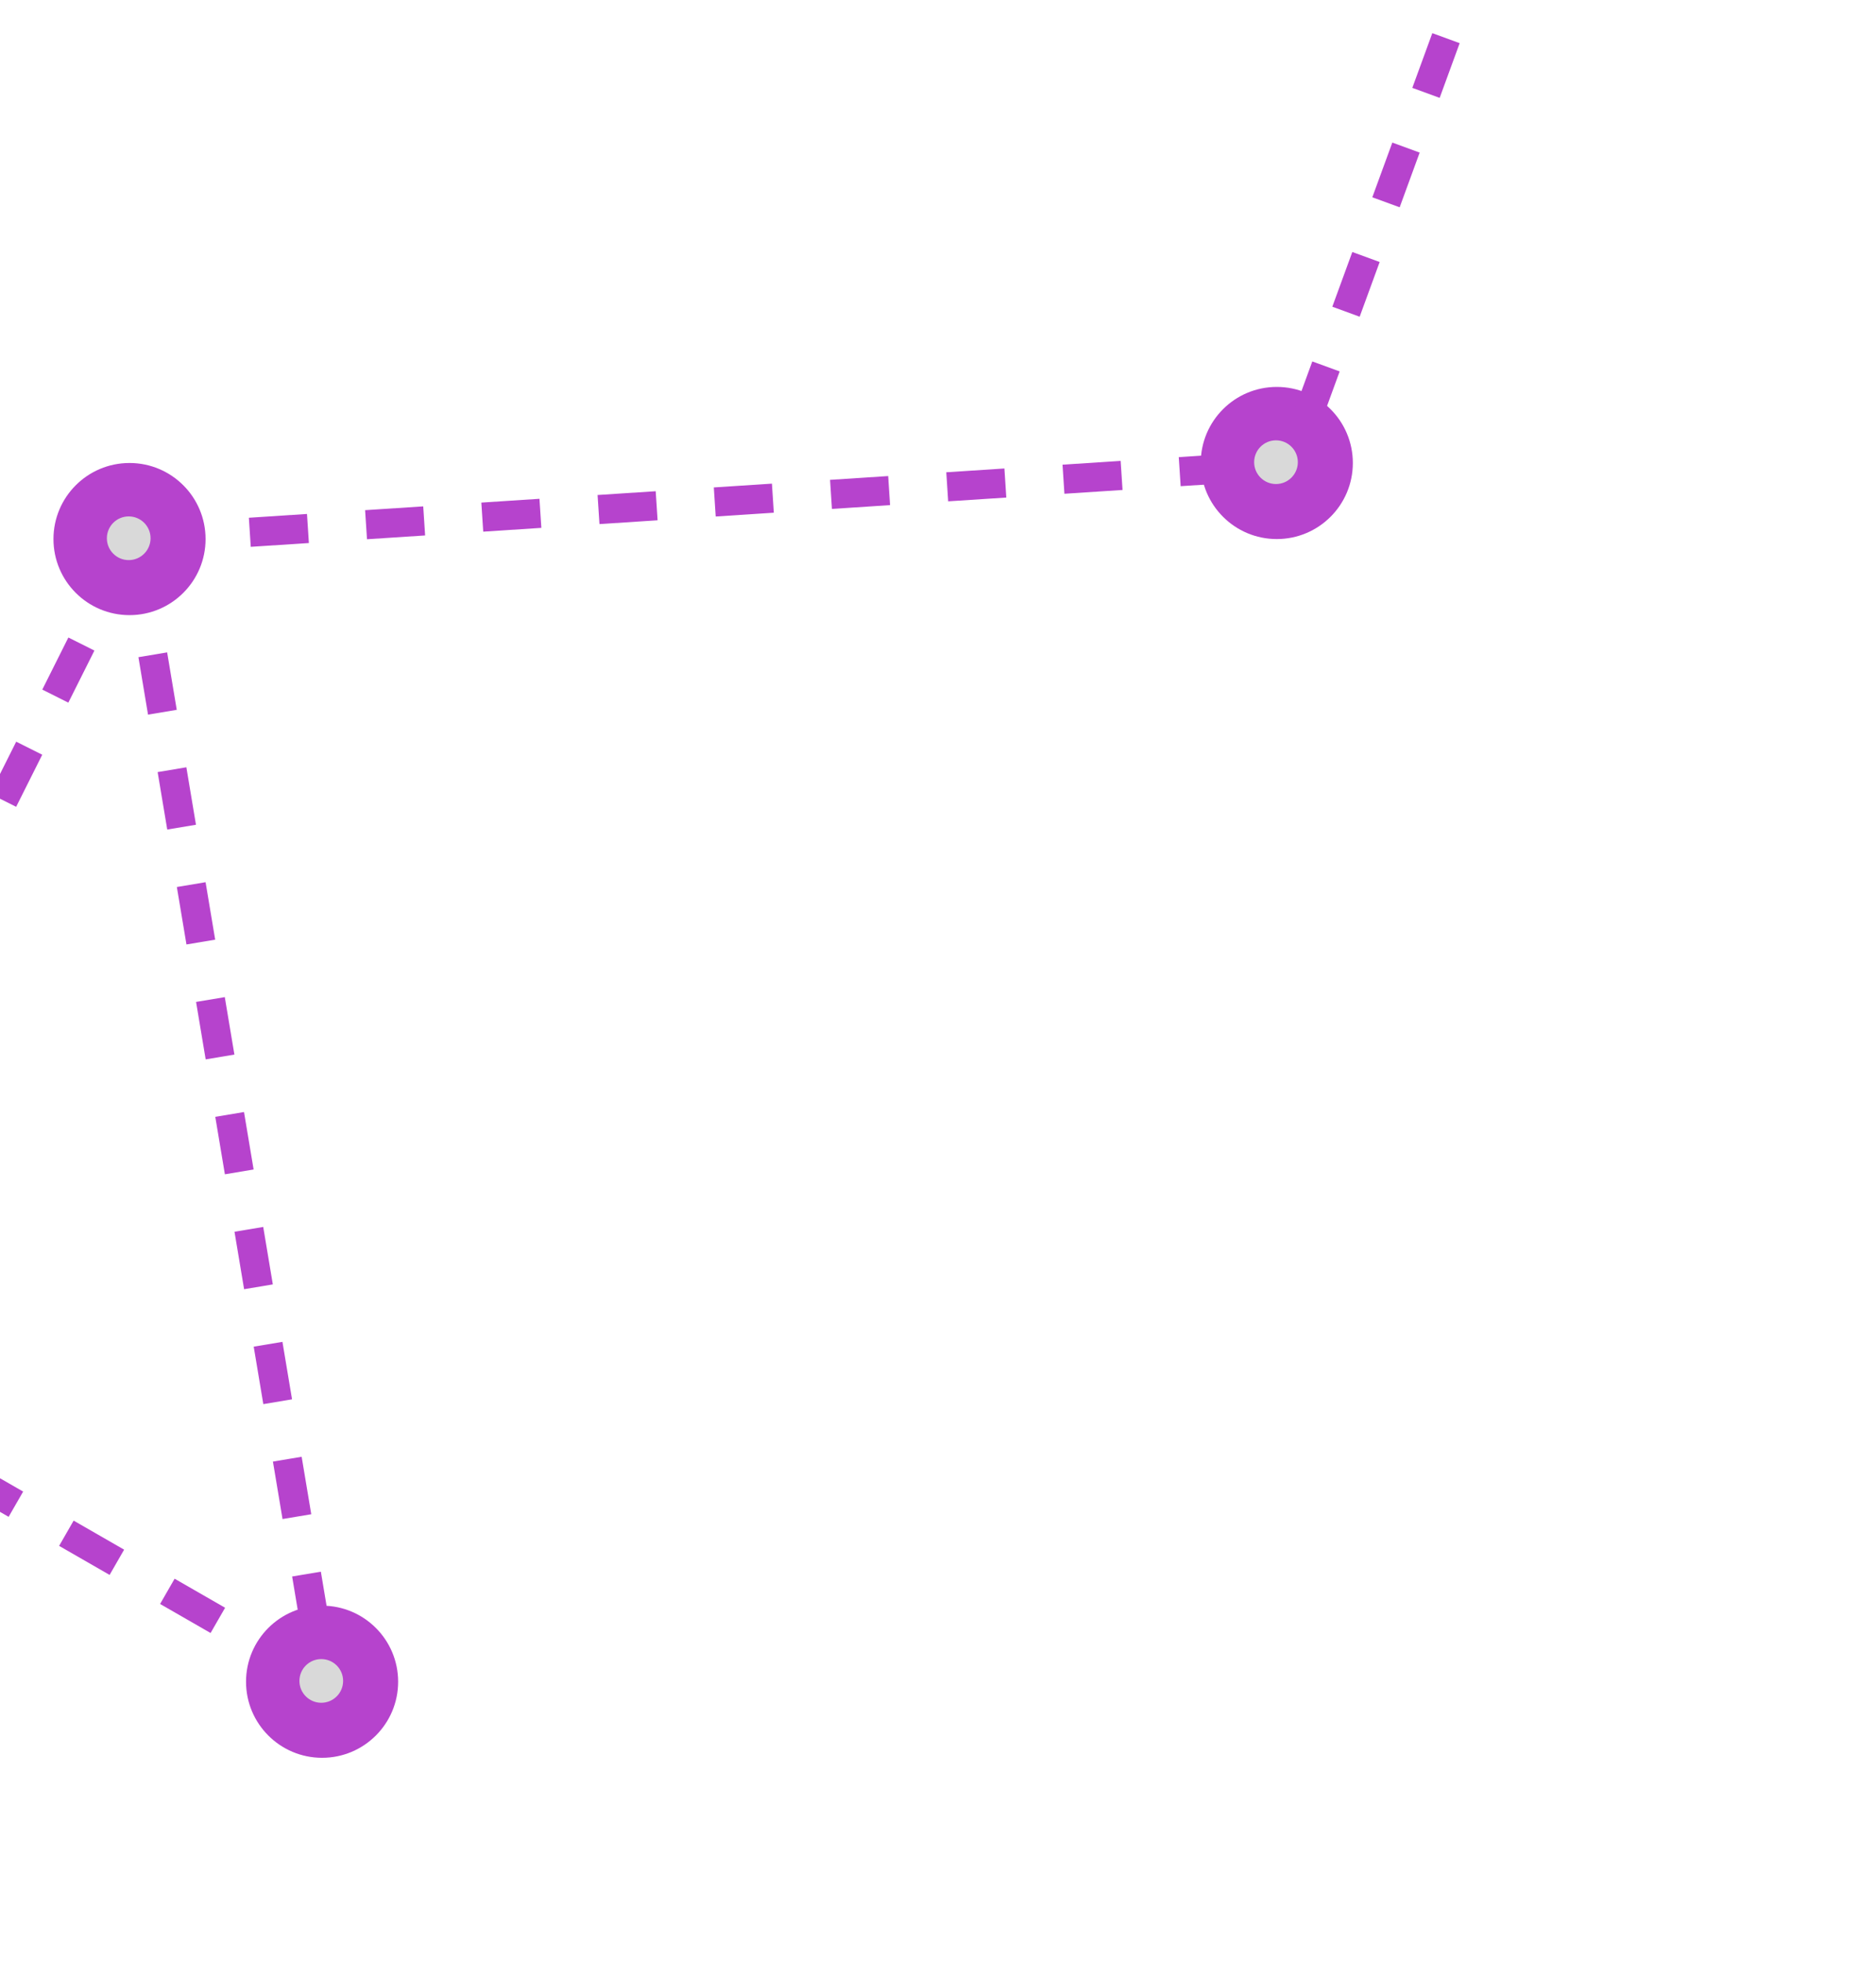 <svg width="306" height="320" viewBox="0 0 306 320" fill="none" xmlns="http://www.w3.org/2000/svg">
<g filter="url(#filter0_d_5264_4170)">
<circle cx="21.126" cy="87.908" r="12.405" fill="#B643CD"/>
</g>
<g filter="url(#filter1_d_5264_4170)">
<circle cx="208.261" cy="75.502" r="12.405" fill="#B643CD"/>
</g>
<g filter="url(#filter2_d_5264_4170)">
<circle cx="-44.595" cy="219.351" r="12.405" fill="#B643CD"/>
</g>
<g filter="url(#filter3_d_5264_4170)">
<circle cx="52.536" cy="274.25" r="12.405" fill="#B643CD"/>
</g>
<path d="M21.787 88.039L-43.67 218.691L52.931 274.251M21.787 88.038L52.931 274.251M21.788 88.039L207.998 75.898" stroke="#B643CD" stroke-width="4.751" stroke-dasharray="9.5 9.5"/>
<line x1="261.961" y1="-65.155" x2="210.229" y2="76.318" stroke="#B643CD" stroke-width="4.751" stroke-dasharray="9.5 9.5"/>
<g filter="url(#filter4_f_5264_4170)">
<circle cx="52.403" cy="274.118" r="3.563" fill="#D9D9D9"/>
</g>
<g filter="url(#filter5_f_5264_4170)">
<circle cx="20.995" cy="87.776" r="3.563" fill="#D9D9D9"/>
</g>
<g filter="url(#filter6_f_5264_4170)">
<circle cx="208.13" cy="75.37" r="3.563" fill="#D9D9D9"/>
</g>
<defs>
<filter id="filter0_d_5264_4170" x="-24.272" y="42.51" width="90.796" height="90.796" filterUnits="userSpaceOnUse" color-interpolation-filters="sRGB">
<feFlood flood-opacity="0" result="BackgroundImageFix"/>
<feColorMatrix in="SourceAlpha" type="matrix" values="0 0 0 0 0 0 0 0 0 0 0 0 0 0 0 0 0 0 127 0" result="hardAlpha"/>
<feMorphology radius="6.599" operator="dilate" in="SourceAlpha" result="effect1_dropShadow_5264_4170"/>
<feOffset/>
<feGaussianBlur stdDeviation="13.197"/>
<feComposite in2="hardAlpha" operator="out"/>
<feColorMatrix type="matrix" values="0 0 0 0 0.714 0 0 0 0 0.263 0 0 0 0 0.804 0 0 0 1 0"/>
<feBlend mode="normal" in2="BackgroundImageFix" result="effect1_dropShadow_5264_4170"/>
<feBlend mode="normal" in="SourceGraphic" in2="effect1_dropShadow_5264_4170" result="shape"/>
</filter>
<filter id="filter1_d_5264_4170" x="162.863" y="30.105" width="90.796" height="90.796" filterUnits="userSpaceOnUse" color-interpolation-filters="sRGB">
<feFlood flood-opacity="0" result="BackgroundImageFix"/>
<feColorMatrix in="SourceAlpha" type="matrix" values="0 0 0 0 0 0 0 0 0 0 0 0 0 0 0 0 0 0 127 0" result="hardAlpha"/>
<feMorphology radius="6.599" operator="dilate" in="SourceAlpha" result="effect1_dropShadow_5264_4170"/>
<feOffset/>
<feGaussianBlur stdDeviation="13.197"/>
<feComposite in2="hardAlpha" operator="out"/>
<feColorMatrix type="matrix" values="0 0 0 0 0.714 0 0 0 0 0.263 0 0 0 0 0.804 0 0 0 1 0"/>
<feBlend mode="normal" in2="BackgroundImageFix" result="effect1_dropShadow_5264_4170"/>
<feBlend mode="normal" in="SourceGraphic" in2="effect1_dropShadow_5264_4170" result="shape"/>
</filter>
<filter id="filter2_d_5264_4170" x="-89.993" y="173.953" width="90.796" height="90.796" filterUnits="userSpaceOnUse" color-interpolation-filters="sRGB">
<feFlood flood-opacity="0" result="BackgroundImageFix"/>
<feColorMatrix in="SourceAlpha" type="matrix" values="0 0 0 0 0 0 0 0 0 0 0 0 0 0 0 0 0 0 127 0" result="hardAlpha"/>
<feMorphology radius="6.599" operator="dilate" in="SourceAlpha" result="effect1_dropShadow_5264_4170"/>
<feOffset/>
<feGaussianBlur stdDeviation="13.197"/>
<feComposite in2="hardAlpha" operator="out"/>
<feColorMatrix type="matrix" values="0 0 0 0 0.714 0 0 0 0 0.263 0 0 0 0 0.804 0 0 0 1 0"/>
<feBlend mode="normal" in2="BackgroundImageFix" result="effect1_dropShadow_5264_4170"/>
<feBlend mode="normal" in="SourceGraphic" in2="effect1_dropShadow_5264_4170" result="shape"/>
</filter>
<filter id="filter3_d_5264_4170" x="7.138" y="228.853" width="90.796" height="90.796" filterUnits="userSpaceOnUse" color-interpolation-filters="sRGB">
<feFlood flood-opacity="0" result="BackgroundImageFix"/>
<feColorMatrix in="SourceAlpha" type="matrix" values="0 0 0 0 0 0 0 0 0 0 0 0 0 0 0 0 0 0 127 0" result="hardAlpha"/>
<feMorphology radius="6.599" operator="dilate" in="SourceAlpha" result="effect1_dropShadow_5264_4170"/>
<feOffset/>
<feGaussianBlur stdDeviation="13.197"/>
<feComposite in2="hardAlpha" operator="out"/>
<feColorMatrix type="matrix" values="0 0 0 0 0.714 0 0 0 0 0.263 0 0 0 0 0.804 0 0 0 1 0"/>
<feBlend mode="normal" in2="BackgroundImageFix" result="effect1_dropShadow_5264_4170"/>
<feBlend mode="normal" in="SourceGraphic" in2="effect1_dropShadow_5264_4170" result="shape"/>
</filter>
<filter id="filter4_f_5264_4170" x="42.241" y="263.957" width="20.324" height="20.323" filterUnits="userSpaceOnUse" color-interpolation-filters="sRGB">
<feFlood flood-opacity="0" result="BackgroundImageFix"/>
<feBlend mode="normal" in="SourceGraphic" in2="BackgroundImageFix" result="shape"/>
<feGaussianBlur stdDeviation="3.299" result="effect1_foregroundBlur_5264_4170"/>
</filter>
<filter id="filter5_f_5264_4170" x="10.833" y="77.614" width="20.324" height="20.323" filterUnits="userSpaceOnUse" color-interpolation-filters="sRGB">
<feFlood flood-opacity="0" result="BackgroundImageFix"/>
<feBlend mode="normal" in="SourceGraphic" in2="BackgroundImageFix" result="shape"/>
<feGaussianBlur stdDeviation="3.299" result="effect1_foregroundBlur_5264_4170"/>
</filter>
<filter id="filter6_f_5264_4170" x="197.968" y="65.209" width="20.324" height="20.323" filterUnits="userSpaceOnUse" color-interpolation-filters="sRGB">
<feFlood flood-opacity="0" result="BackgroundImageFix"/>
<feBlend mode="normal" in="SourceGraphic" in2="BackgroundImageFix" result="shape"/>
<feGaussianBlur stdDeviation="3.299" result="effect1_foregroundBlur_5264_4170"/>
</filter>
</defs>
</svg>
